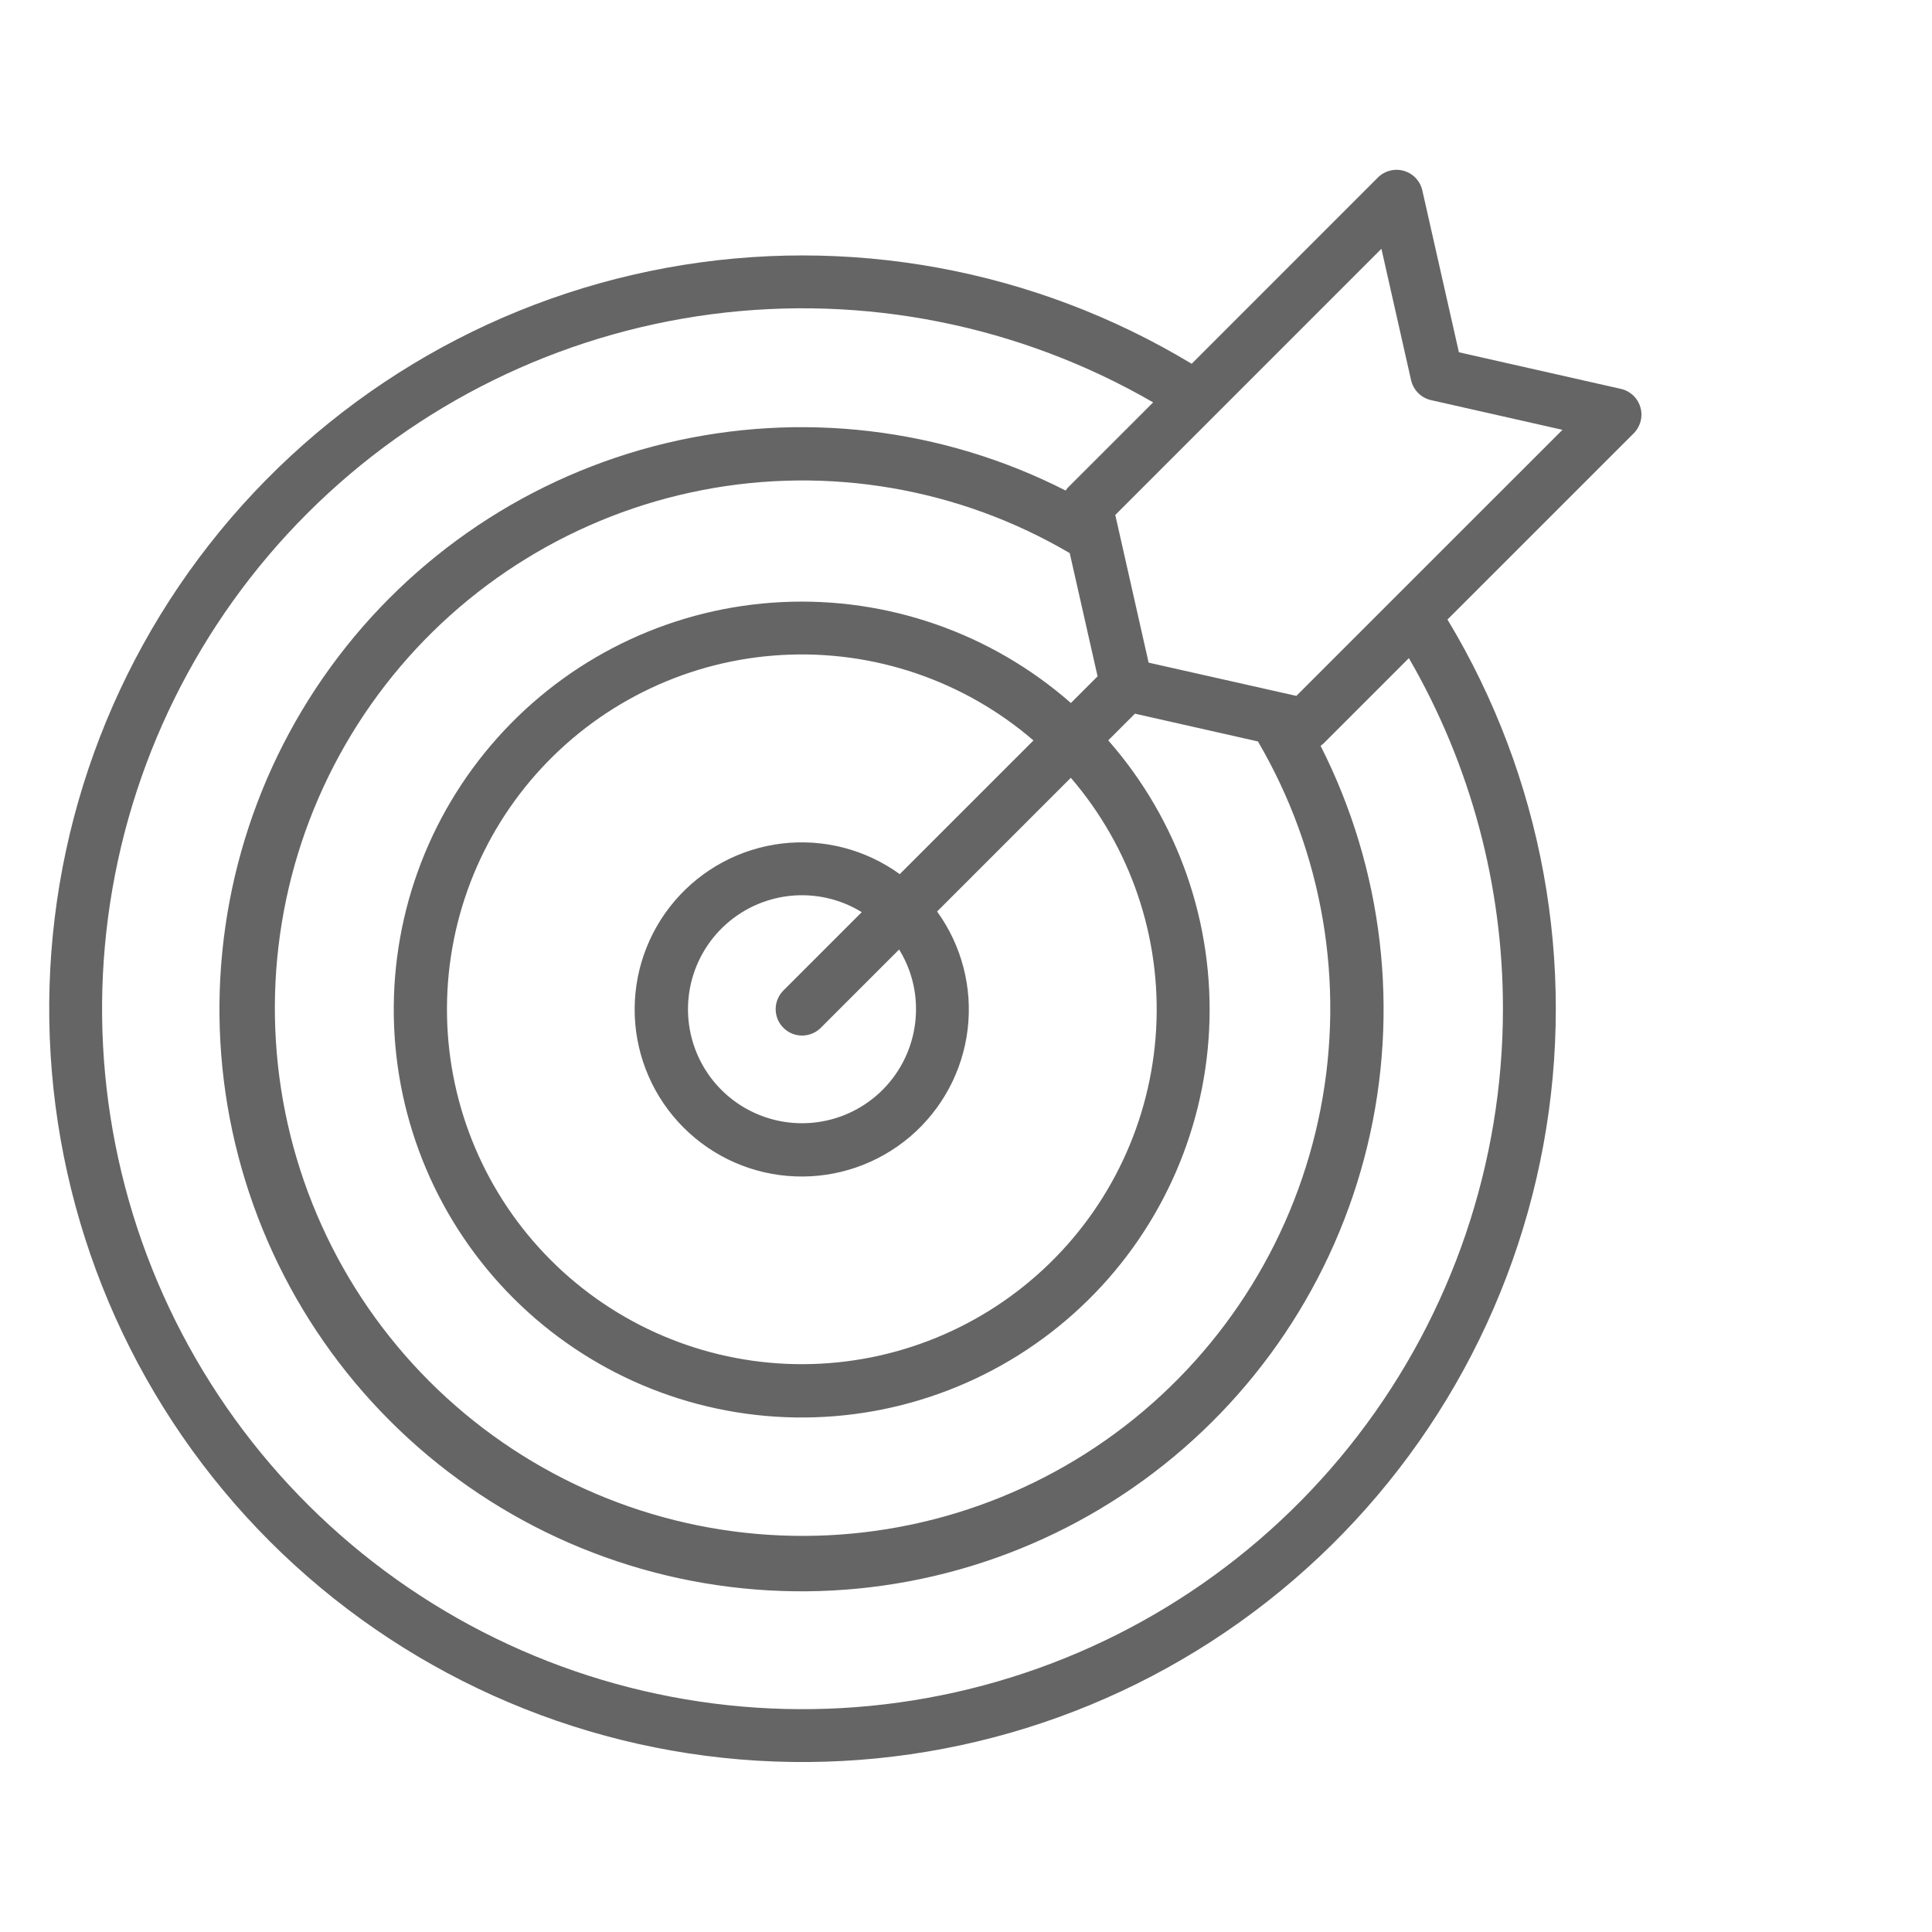 <svg width="48" height="48" viewBox="0 0 48 48" fill="none" xmlns="http://www.w3.org/2000/svg">
<path d="M40.755 10.118C40.722 10.005 40.66 9.903 40.574 9.823C40.488 9.742 40.382 9.686 40.268 9.661L36.246 8.752L35.337 4.73C35.311 4.616 35.255 4.51 35.175 4.425C35.094 4.339 34.992 4.277 34.879 4.245C34.767 4.212 34.647 4.21 34.533 4.24C34.42 4.269 34.316 4.328 34.233 4.411L29.607 9.038C25.693 6.676 21.05 5.828 16.553 6.655C12.057 7.482 8.019 9.926 5.201 13.525C2.383 17.125 0.98 21.632 1.257 26.195C1.534 30.759 3.472 35.063 6.704 38.296C9.937 41.528 14.241 43.466 18.804 43.743C23.368 44.02 27.875 42.617 31.474 39.799C35.074 36.981 37.518 32.943 38.345 28.446C39.172 23.95 38.324 19.307 35.962 15.392L40.59 10.765C40.672 10.682 40.731 10.578 40.761 10.464C40.79 10.351 40.788 10.231 40.755 10.118ZM37.34 25.064C37.34 28.895 36.075 32.619 33.742 35.658C31.409 38.697 28.138 40.882 24.437 41.872C20.736 42.863 16.812 42.604 13.273 41.137C9.734 39.669 6.778 37.075 4.864 33.756C2.949 30.438 2.184 26.58 2.686 22.782C3.188 18.983 4.929 15.457 7.64 12.749C10.35 10.042 13.879 8.305 17.677 7.807C21.476 7.309 25.333 8.079 28.65 9.997L26.525 12.121C26.507 12.142 26.49 12.164 26.475 12.187C23.407 10.625 19.883 10.209 16.537 11.013C13.19 11.816 10.239 13.788 8.215 16.572C6.192 19.356 5.228 22.771 5.496 26.203C5.765 29.634 7.249 32.858 9.681 35.293C12.113 37.729 15.334 39.217 18.765 39.49C22.197 39.764 25.613 38.804 28.4 36.784C31.187 34.764 33.162 31.816 33.971 28.471C34.779 25.125 34.367 21.6 32.81 18.531C32.834 18.514 32.857 18.495 32.879 18.475L35.003 16.351C36.537 18.998 37.343 22.004 37.34 25.064ZM31.253 18.421C32.864 21.172 33.418 24.417 32.81 27.547C32.203 30.677 30.475 33.478 27.951 35.427C25.427 37.375 22.28 38.337 19.098 38.132C15.916 37.928 12.918 36.571 10.664 34.315C8.411 32.059 7.056 29.059 6.855 25.877C6.653 22.695 7.618 19.549 9.569 17.026C11.52 14.504 14.323 12.78 17.453 12.175C20.584 11.57 23.828 12.127 26.577 13.742L27.269 16.803L26.606 17.466C24.628 15.73 22.054 14.831 19.425 14.959C16.797 15.086 14.322 16.231 12.523 18.151C10.723 20.071 9.741 22.615 9.784 25.246C9.826 27.877 10.89 30.388 12.751 32.249C14.611 34.109 17.123 35.174 19.754 35.216C22.384 35.259 24.929 34.277 26.849 32.477C28.769 30.678 29.913 28.203 30.041 25.574C30.169 22.946 29.27 20.371 27.534 18.394L28.197 17.731L31.253 18.421ZM22.758 25.064C22.76 25.691 22.554 26.302 22.172 26.799C21.79 27.297 21.253 27.654 20.647 27.813C20.04 27.973 19.398 27.927 18.82 27.682C18.242 27.438 17.762 27.008 17.455 26.461C17.148 25.914 17.032 25.28 17.123 24.66C17.215 24.039 17.511 23.466 17.963 23.032C18.416 22.597 18.999 22.325 19.623 22.258C20.247 22.191 20.875 22.333 21.41 22.662L19.472 24.6C19.409 24.661 19.359 24.733 19.325 24.813C19.29 24.893 19.272 24.979 19.271 25.067C19.271 25.154 19.287 25.24 19.32 25.321C19.353 25.401 19.402 25.475 19.464 25.536C19.525 25.598 19.599 25.646 19.679 25.68C19.76 25.712 19.846 25.729 19.933 25.728C20.02 25.727 20.107 25.709 20.187 25.675C20.267 25.641 20.339 25.591 20.4 25.528L22.338 23.59C22.612 24.033 22.758 24.543 22.758 25.064ZM22.354 21.718C21.509 21.105 20.463 20.834 19.427 20.957C18.39 21.081 17.438 21.591 16.761 22.385C16.083 23.18 15.73 24.2 15.771 25.243C15.812 26.287 16.245 27.276 16.983 28.014C17.721 28.753 18.71 29.186 19.753 29.227C20.797 29.269 21.817 28.916 22.612 28.239C23.406 27.562 23.917 26.61 24.041 25.573C24.165 24.537 23.894 23.491 23.282 22.646L26.604 19.324C28.092 21.053 28.852 23.292 28.724 25.57C28.596 27.848 27.591 29.987 25.918 31.539C24.246 33.091 22.037 33.934 19.756 33.891C17.474 33.848 15.299 32.922 13.686 31.309C12.073 29.695 11.148 27.519 11.106 25.238C11.064 22.957 11.908 20.748 13.461 19.076C15.013 17.405 17.153 16.399 19.431 16.273C21.709 16.146 23.947 16.907 25.676 18.396L22.354 21.718ZM34.671 14.826L32.208 17.289L31.838 17.206L31.824 17.203L28.537 16.463L27.709 12.794L34.321 6.181L35.058 9.446C35.086 9.567 35.147 9.677 35.235 9.765C35.322 9.853 35.433 9.914 35.554 9.941L38.819 10.679L34.671 14.826Z" fill="#656565"/>
</svg>
